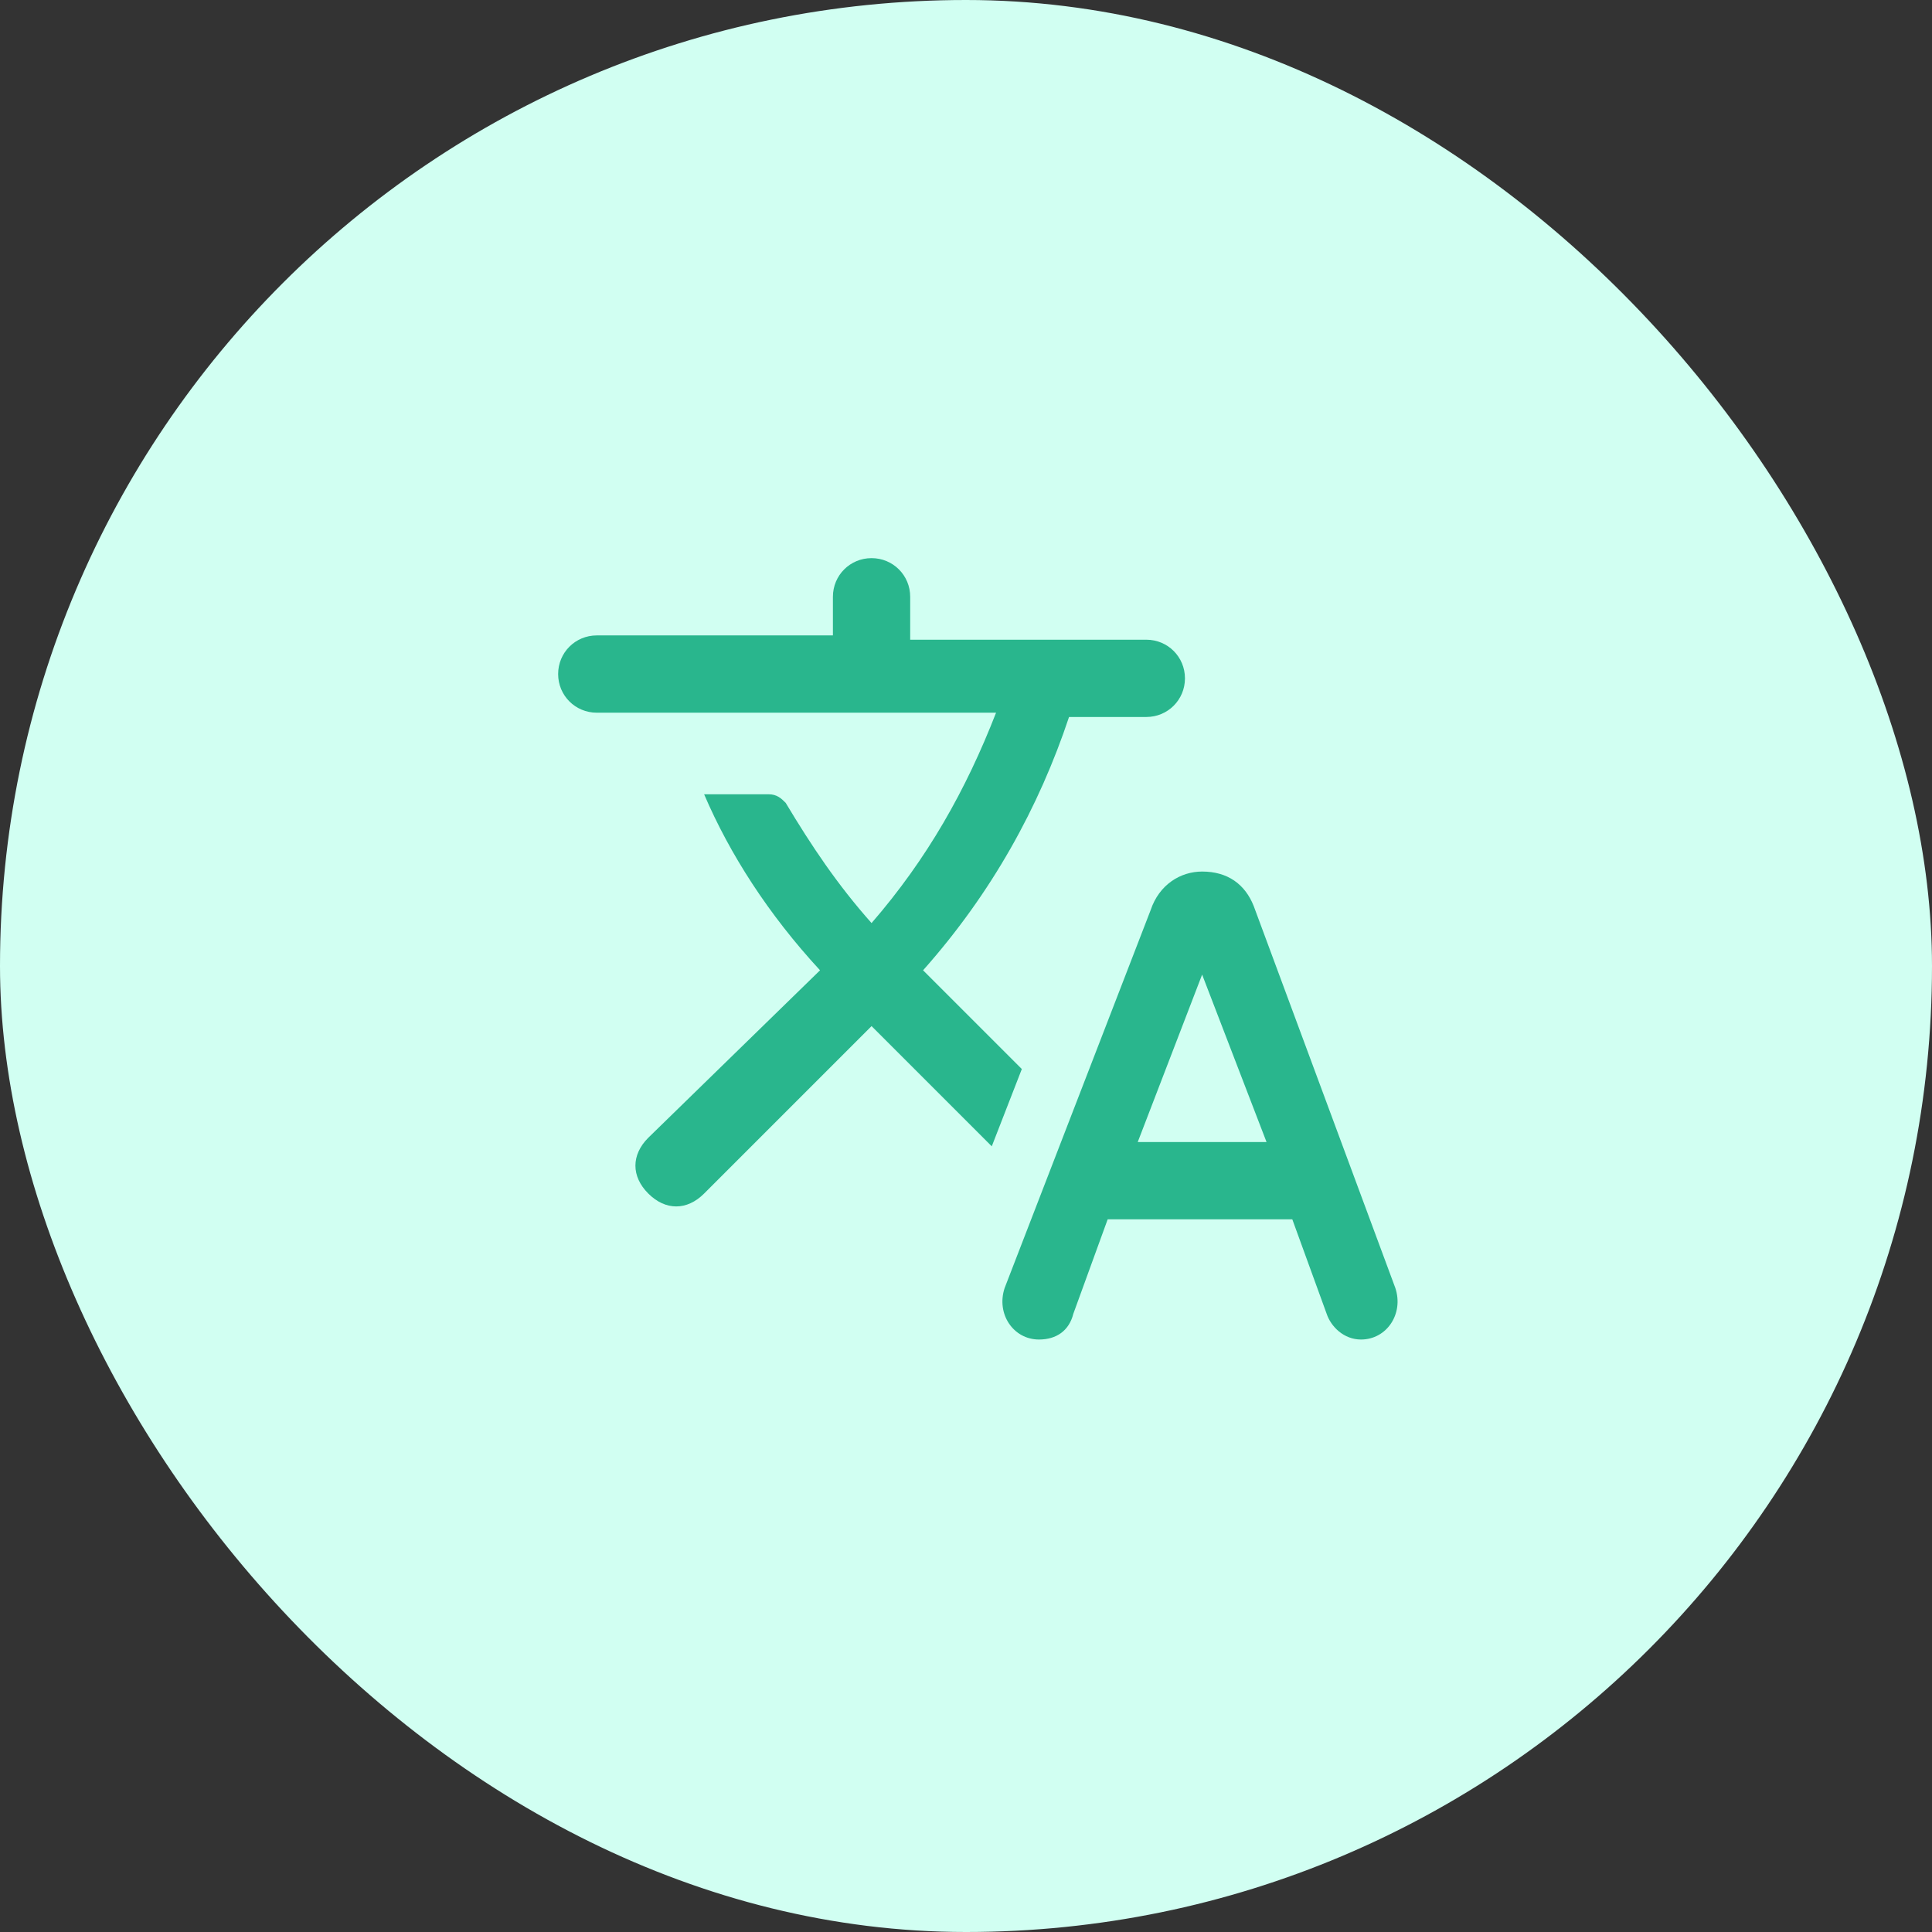 <svg xmlns="http://www.w3.org/2000/svg" width="45" height="45" fill="none" viewBox="0 0 45 45">
    <rect x="0" y="0" width="45" height="45" fill="#333333" stroke="none"/>
    <rect width="45" height="45" fill="#D1FFF2" rx="22.5"/>
    <path fill="#29B68D" d="M26.5 26.6l1.5-3.9 1.5 3.9h-3zm1.5-6.3c-.5 0-1 .3-1.2.9L23.4 30c-.2.6.2 1.2.8 1.2.4 0 .7-.2.8-.6l.8-2.2h4.3l.8 2.2c.1.3.4.6.8.6.6 0 1-.6.8-1.2l-3.3-8.9c-.2-.5-.6-.8-1.2-.8zm-4.2 4.6l-2.3-2.3c1.6-1.8 2.7-3.8 3.4-5.9h1.8c.5 0 .9-.4.9-.9s-.4-.9-.9-.9h-5.5v-1c0-.5-.4-.9-.9-.9s-.9.4-.9.9v.9h-5.5c-.5 0-.9.4-.9.9s.4.9.9.9h9.3c-.7 1.8-1.6 3.4-2.9 4.9-.8-.9-1.4-1.8-2-2.8-.1-.1-.2-.2-.4-.2h-1.5c.6 1.4 1.5 2.8 2.7 4.1l-4 3.9c-.4.4-.4.9 0 1.3s.9.4 1.3 0l3.9-3.9 2.8 2.8.7-1.8z"/>
</svg>
